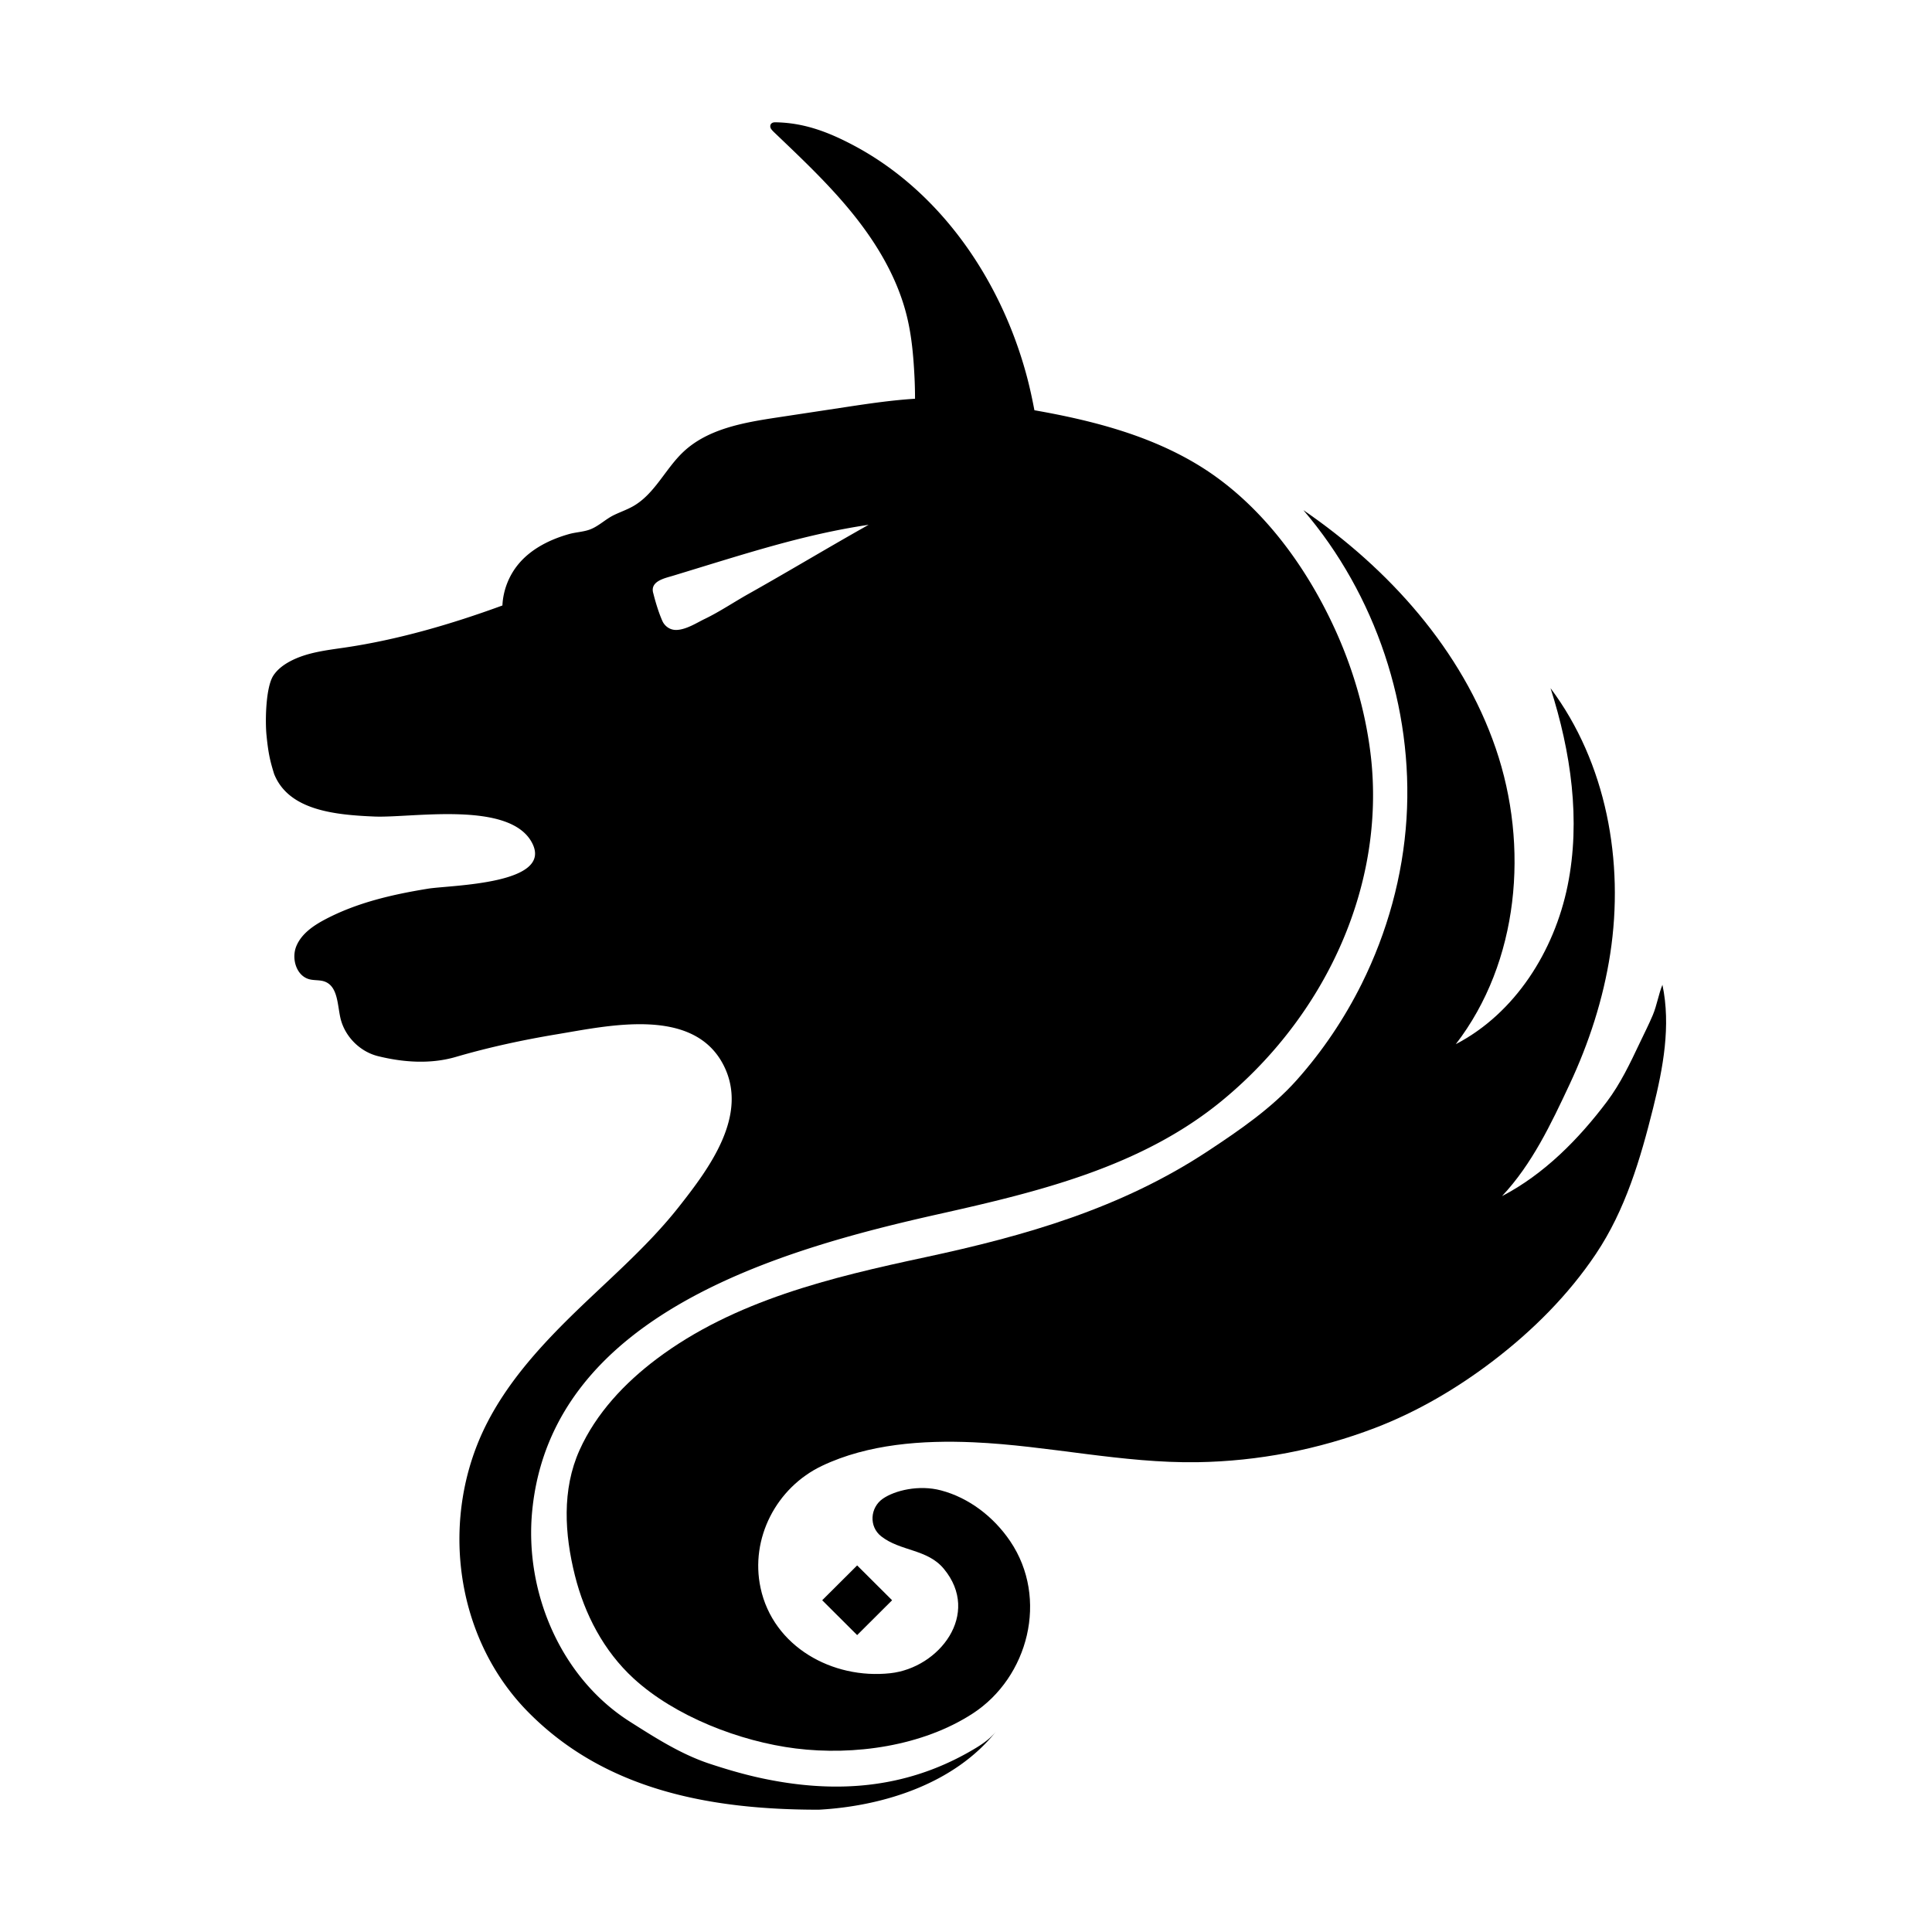 <?xml version="1.0" standalone="no"?><!DOCTYPE svg PUBLIC "-//W3C//DTD SVG 1.1//EN" "http://www.w3.org/Graphics/SVG/1.1/DTD/svg11.dtd"><svg t="1709788830702" class="icon" viewBox="0 0 1024 1024" version="1.1" xmlns="http://www.w3.org/2000/svg" p-id="6138" xmlns:xlink="http://www.w3.org/1999/xlink" width="200" height="200"><path d="M513.679 928.555c-34.568 19.609-71.129 22.176-109.643 14.018-9.691-2.061-19.176-4.846-28.569-7.974-13.835-4.683-26.421-12.455-38.687-20.229a541.583 541.583 0 0 1-3.001-1.904c-36.796-23.405-55.968-69.008-51.666-112.019 10.379-103.858 131.106-138.07 215.523-156.968 52.807-11.819 107.235-24.944 149.944-60.02 38.813-31.871 67.164-76.614 76.701-126.048 3.712-19.25 4.508-39.059 2.063-58.525-2.833-22.64-9.391-44.919-18.945-65.748-15.626-34.044-39.766-66.842-72.272-86.633-26.203-15.955-56.51-23.729-86.869-29.066-1.117-5.887-2.375-11.755-3.912-17.572-13.433-50.726-45.277-97.976-91.715-122.703-13.512-7.188-26.513-12.158-41.828-12.349-2.62 0-3.126 2.227-1.92 3.764 0.431 0.559 0.934 1.074 1.417 1.537 14.7 14.044 29.569 28.026 42.265 43.896s23.237 33.826 28.076 53.539c2.584 10.489 3.51 21.311 4.052 32.105 0.192 3.887 0.295 7.79 0.287 11.685-12.139 0.752-24.28 2.534-36.311 4.358-12.237 1.86-24.477 3.713-36.714 5.564-17.777 2.699-36.746 5.947-49.804 18.271-9.519 8.988-15.101 22.167-26.456 28.701-3.252 1.869-6.834 3.09-10.214 4.724-4.409 2.114-8.009 5.799-12.538 7.583-3.516 1.379-7.62 1.484-11.268 2.505-10.06 2.821-20.088 7.764-26.856 15.896-5.123 6.149-8.166 13.993-8.528 21.974-26.985 9.878-55.474 18.211-83.92 22.36-9.869 1.442-20.057 2.601-28.827 7.345-3.392 1.835-6.572 4.236-8.673 7.466-4.04 6.21-4.358 23.993-3.638 31.364 0.987 10.132 2.018 14.141 4.052 20.735 7.694 19.398 32.337 21.71 53.176 22.594 19.53 0.831 71.038-8.522 83.3 13.504 12.551 22.568-43.033 22.803-54.88 24.733-18.752 3.048-37.574 7.337-54.491 16.255-6.297 3.318-12.616 7.64-15.324 14.209-2.704 6.568-0.023 15.695 6.861 17.538 2.704 0.725 5.663 0.27 8.275 1.274 6.777 2.595 6.624 11.905 8.166 18.98 2.14 9.807 10.211 18.087 19.991 20.507 13.519 3.336 27.84 4.314 41.211 0.419 17.639-5.152 35.717-9.04 53.837-12.053 27.323-4.533 71.961-14.717 87.988 16.21 13.791 26.631-7.646 55.049-23.549 75.253-17.402 22.104-39.322 40.264-59.223 60.028-16.371 16.263-31.787 33.816-42.395 54.438-25.336 49.26-17.794 112.954 21.316 152.939 41.268 42.185 97.781 52.167 154.446 52.167 34.207-1.877 72.042-13.799 94.078-41.641-3.743 4.744-9.176 8.055-14.392 11.013z m-140.242-600.466c-3.726 1.772-9.577 5.608-14.799 5.79-4.268 0.158-6.634-2.848-7.374-4.358-0.956-1.965-3.082-7.363-4.976-14.962-2.04-6.506 6.073-8.087 10.258-9.353 38.084-11.555 68.941-21.861 103.843-27.05-21.125 11.853-42.728 24.876-63.854 36.726-7.412 4.167-15.425 9.539-23.097 13.207z" p-id="6139"></path><path d="M881.125 521.965c-2.026 4.874-2.943 10.935-5.136 16.116-2.088 4.951-4.541 9.746-6.847 14.61-5.1 10.778-10.255 21.662-17.467 31.241-14.961 19.852-33.294 38.468-55.584 50.038 15.913-16.902 26.045-38.367 35.784-59.145 10.316-22.003 17.904-45.33 21.591-69.366 7.485-48.778-2.034-101.138-31.642-140.705 10.775 33.731 16.105 69.959 9.048 104.651-7.057 34.689-27.776 67.643-59.268 84.028 33.572-43.583 38.97-104.841 21.152-156.834-17.826-51.993-56.517-95.085-101.95-126.224 38.349 44.806 58.387 104.739 54.675 163.518-1.924 30.376-10.194 60.272-23.741 87.532-9.161 18.411-20.743 35.643-34.438 51.015-13.291 14.919-30.356 26.613-47.057 37.633-46.071 30.402-96.701 44.901-150.023 56.328-49.499 10.6-100.977 22.882-142.145 53.835-16.951 12.741-32.105 28.812-40.883 48.297-9.485 21.046-7.93 44.715-2.494 66.438 5.163 20.647 15.292 40.088 31.106 54.622 21.93 20.148 56.381 33.445 85.98 37.137 30.914 3.855 67.186-1.221 93.825-18.566 29.416-19.154 40.353-60.932 19.809-91.306-8.63-12.762-21.713-23-36.771-26.945-11.633-3.05-24.358 0.024-30.733 4.428-6.77 4.688-7.469 14.751-0.883 19.921 10.218 8.034 24.454 6.648 33.224 17.242 19.835 23.957-2.446 52.489-28.351 55.329-30.682 3.354-62.121-14.055-68.796-45.224-5.629-26.255 8.406-53.2 32.555-64.683 24.432-11.627 53.482-13.66 80.173-12.489 39.783 1.745 79.042 11.195 118.974 10.556 32.001-0.516 63.969-6.695 93.855-18.111 22.526-8.612 43.617-21.015 62.729-35.608 20.856-15.932 39.826-34.821 54.446-56.646 15.652-23.346 23.618-50.354 30.342-77.333 5.288-21.232 9.499-43.563 4.941-65.329z" p-id="6140"></path><path d="M472.831 848.167l-18.525-18.464-18.525 18.464 18.525 18.467 18.525-18.467z" p-id="6141"></path></svg>